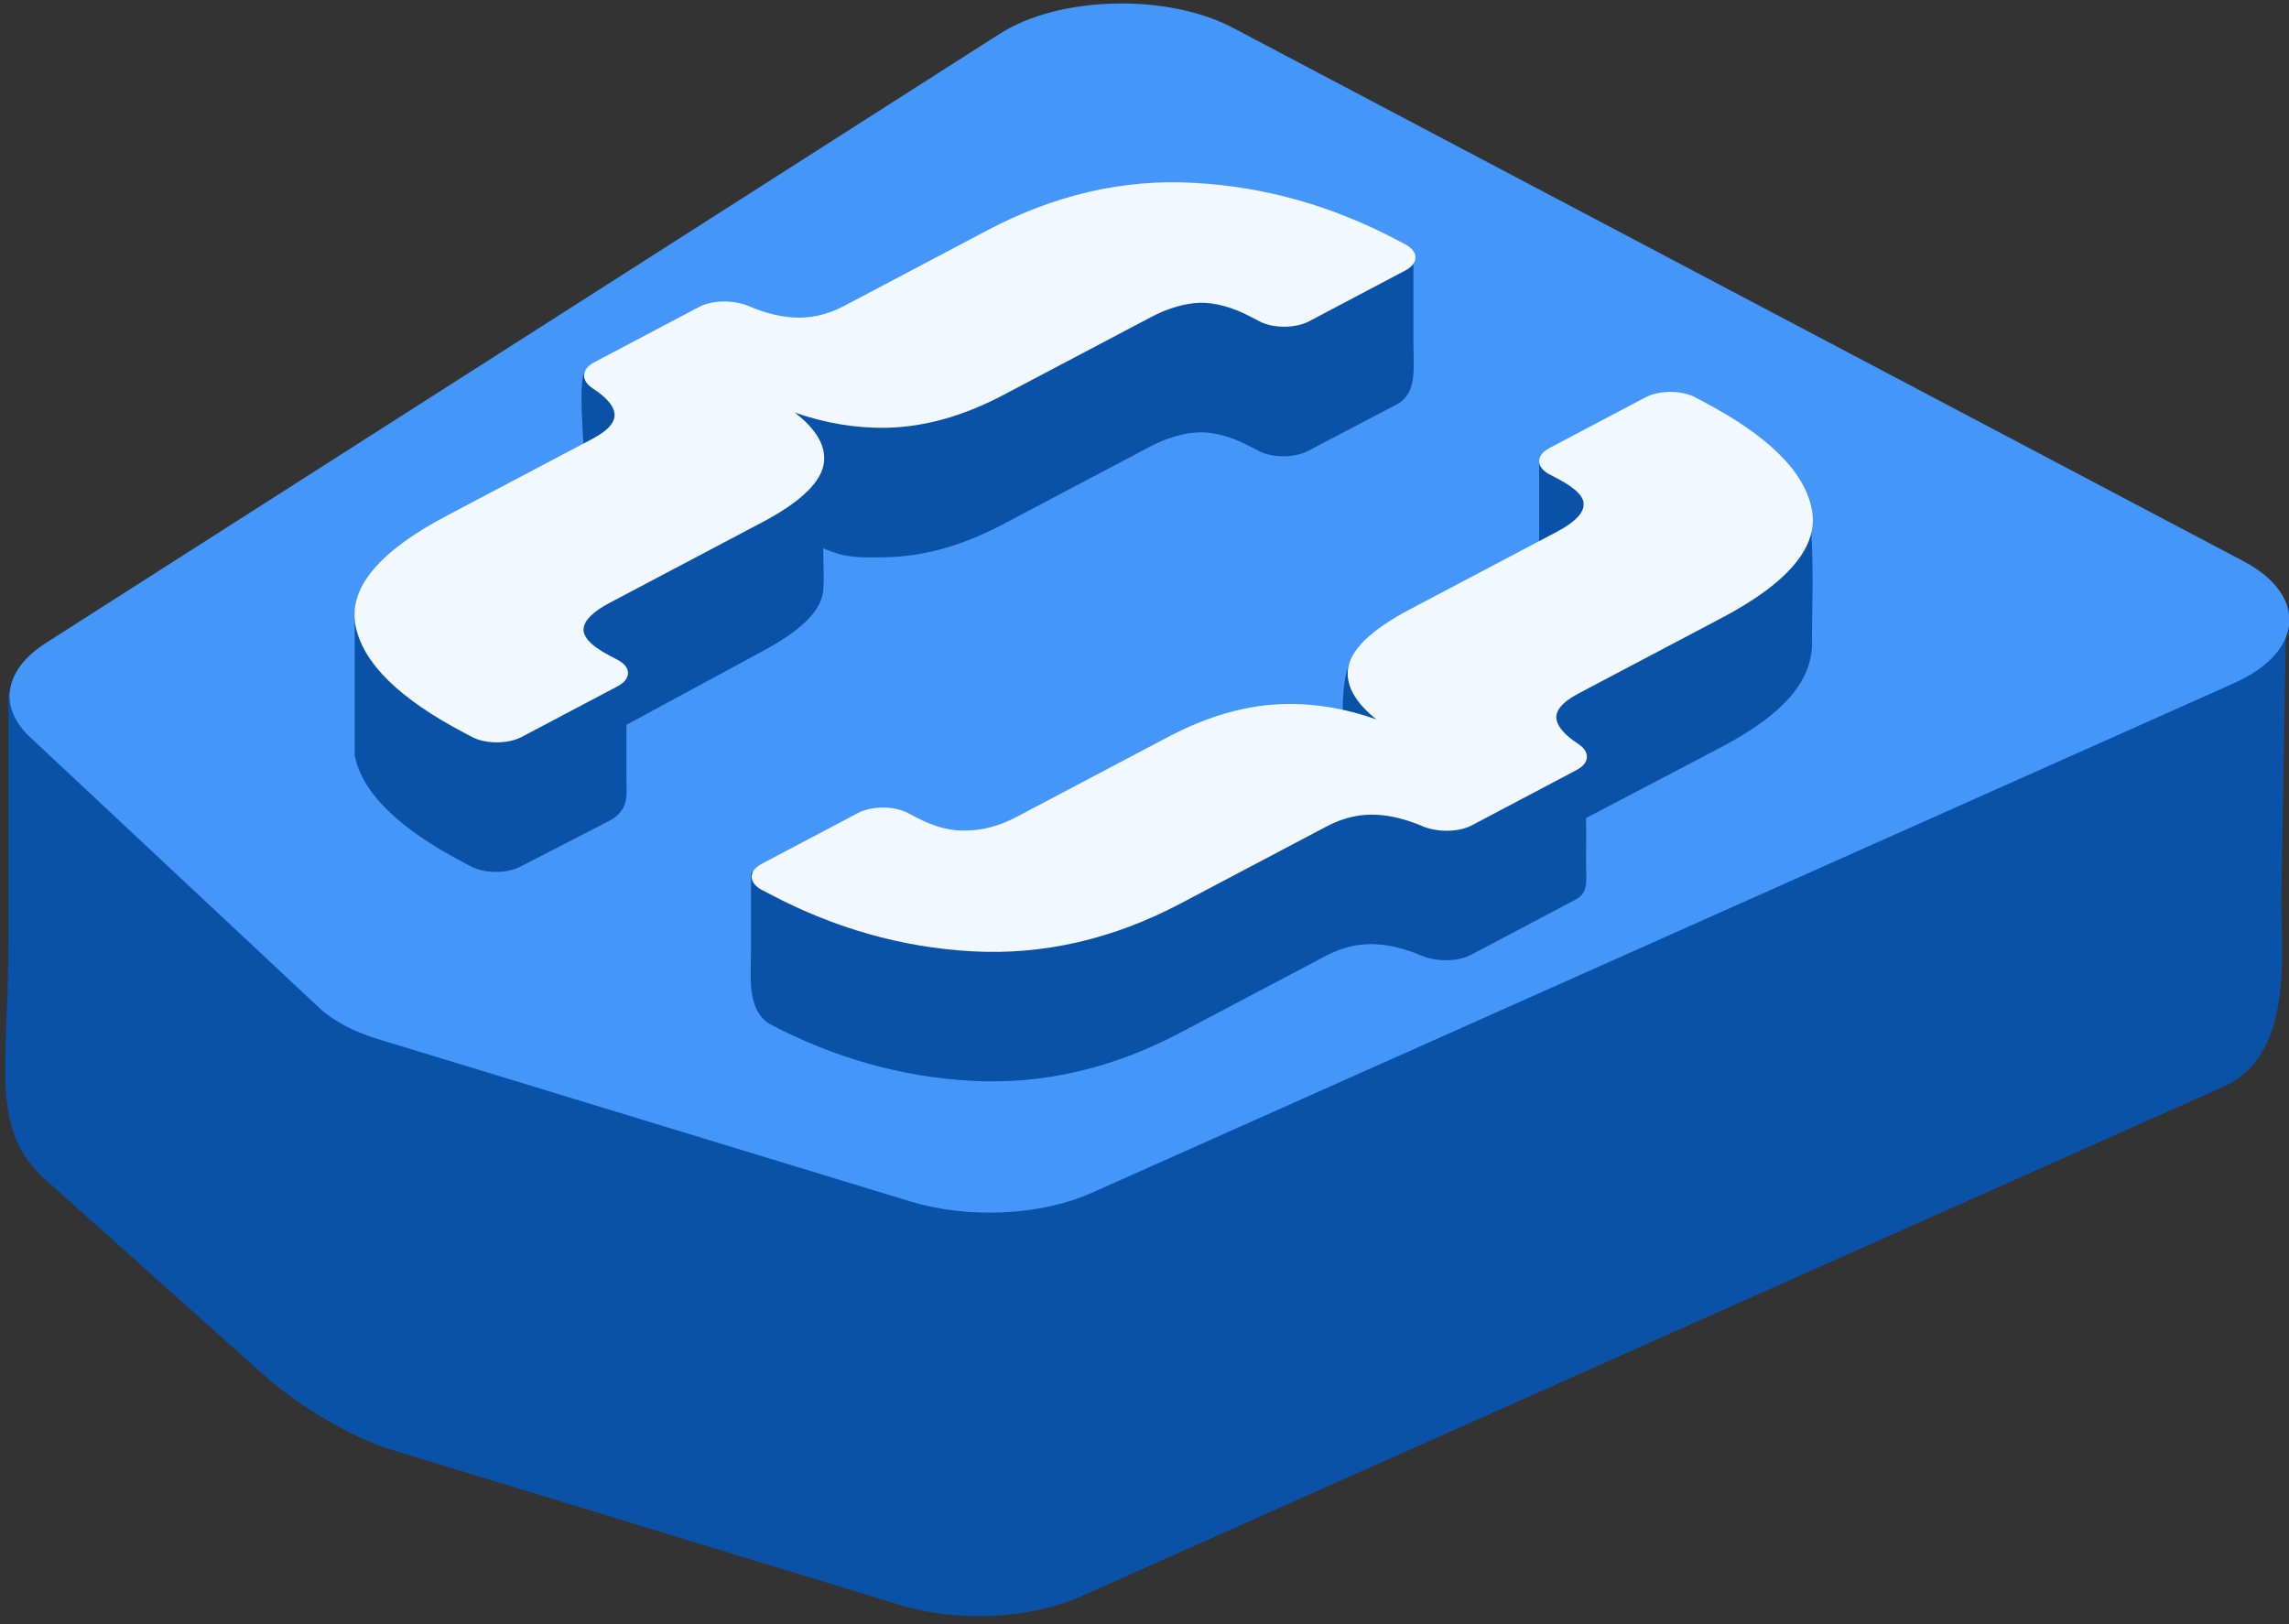 <svg width="31" height="22" viewBox="0 0 31 22" fill="none" xmlns="http://www.w3.org/2000/svg">
<rect x="0" y="0" width="31" height="22" fill="#333333" stroke="none"/>
<g clip-path="url(#clip0_190_10226)">
<path d="M0.696 16.051L3.629 18.675C3.918 18.93 4.585 19.385 5.196 19.605L12.19 21.74C12.97 21.977 13.948 21.931 14.636 21.625L30.107 14.722C31.061 14.296 30.895 12.959 30.895 12.203L30.96 8.418L16.556 5.842C15.665 5.372 14.202 5.409 13.4 5.921L0.114 9.384V12.764C0.114 14.537 -0.167 15.339 0.696 16.051Z" fill="#0A52A8"/>
<path d="M0.405 9.983L4.324 13.652C4.512 13.828 4.786 13.973 5.116 14.074L12.332 16.275C13.112 16.512 14.091 16.466 14.779 16.16L30.249 9.257C31.203 8.832 31.264 8.066 30.38 7.6L16.698 0.377C15.808 -0.093 14.344 -0.056 13.542 0.456L0.619 8.711C0.056 9.071 -0.029 9.577 0.405 9.983Z" fill="#4497F9"/>
<path d="M24.17 6.465C24.639 6.17 24.539 8.041 24.539 8.64C24.571 9.179 24.209 9.647 23.306 10.123L21.48 11.081C21.48 11.185 21.484 11.287 21.48 11.631C21.476 11.909 21.529 12.085 21.34 12.185L19.922 12.933C19.732 13.033 19.441 13.026 19.252 12.945C19.029 12.85 18.827 12.802 18.646 12.791C18.423 12.777 18.195 12.821 17.955 12.948L15.977 13.992C15.075 14.468 14.132 14.694 13.155 14.64C12.197 14.587 11.286 14.325 10.421 13.869C10.107 13.674 10.171 13.21 10.171 12.876V11.823C10.357 11.725 11.918 12.033 12.104 12.131L12.218 12.191C12.484 12.332 12.709 12.378 12.9 12.369L12.906 12.368L12.912 12.368C13.118 12.365 13.34 12.31 13.578 12.185L15.812 11.735C16.335 11.458 16.863 11.301 17.394 11.29C17.813 11.282 17.16 10.699 17.562 10.843C17.294 10.628 18.225 11.065 18.241 10.843C18.26 10.563 18.063 9.337 18.305 8.927L21.073 8.957C21.321 8.826 21.427 8.707 21.434 8.599L21.434 8.597L21.434 8.595C21.446 8.499 21.354 8.381 21.086 8.239L20.971 8.179C20.785 8.081 20.785 7.922 20.971 7.823L20.845 7.321C20.845 6.816 20.845 6.622 20.845 6.258L24.17 6.465Z" fill="#0A52A8"/>
<path d="M4.804 10.233C4.904 10.739 5.4 11.22 6.265 11.676L6.379 11.736C6.565 11.835 6.867 11.835 7.053 11.736L8.279 11.104C8.527 10.952 8.484 10.755 8.484 10.555C8.484 10.261 8.484 10.129 8.484 9.818L10.308 8.831C10.832 8.554 11.13 8.275 11.149 7.996C11.165 7.774 11.149 7.695 11.149 7.427C11.428 7.548 11.577 7.557 11.997 7.548C12.527 7.538 13.055 7.381 13.579 7.104L15.569 6.053C15.818 5.922 16.041 5.864 16.239 5.856C16.435 5.853 16.664 5.906 16.929 6.047L17.044 6.107C17.23 6.205 17.531 6.205 17.717 6.107L18.917 5.477C19.198 5.327 19.142 4.988 19.142 4.62V3.478C18.278 3.022 17.113 3.95 16.156 3.896C15.187 3.838 14.264 4.398 13.361 4.874L10.869 5.42C10.629 5.547 10.531 5.736 10.308 5.722C10.127 5.711 8.2 5.099 7.977 5.004C7.788 4.923 7.92 6.045 7.92 6.421L8.038 6.661C7.848 6.761 7.862 6.915 8.014 7.014C8.195 7.132 8.286 7.239 8.307 7.334C8.333 7.452 8.25 7.573 8.01 7.699L4.804 8.291C4.804 8.609 4.804 9.586 4.804 10.233Z" fill="#0A52A8"/>
<path d="M23.073 5.443C23.937 5.899 24.433 6.38 24.534 6.885C24.645 7.397 24.221 7.892 23.319 8.369L21.38 9.392C21.14 9.519 21.056 9.639 21.082 9.757C21.104 9.852 21.194 9.959 21.375 10.077C21.528 10.177 21.541 10.33 21.352 10.43L19.934 11.179C19.744 11.279 19.453 11.272 19.264 11.191C19.041 11.096 18.839 11.048 18.658 11.037C18.435 11.023 18.207 11.067 17.967 11.194L15.989 12.238C15.087 12.714 14.144 12.94 13.167 12.886C12.209 12.833 11.298 12.571 10.434 12.115L10.319 12.055C10.133 11.956 10.133 11.797 10.319 11.699L11.621 11.012C11.807 10.914 12.108 10.914 12.294 11.012L12.409 11.072C12.674 11.212 12.9 11.259 13.091 11.249L13.096 11.249L13.102 11.249C13.309 11.245 13.53 11.191 13.768 11.065L15.824 9.98C16.348 9.704 16.875 9.547 17.406 9.536C17.826 9.528 18.238 9.601 18.641 9.745C18.372 9.53 18.237 9.31 18.253 9.089C18.273 8.809 18.57 8.53 19.094 8.254L21.085 7.203C21.333 7.072 21.439 6.953 21.446 6.845L21.446 6.843L21.446 6.841C21.458 6.744 21.366 6.627 21.098 6.485L20.984 6.425C20.798 6.327 20.798 6.167 20.984 6.069L22.285 5.382C22.471 5.284 22.773 5.284 22.959 5.382L23.073 5.443Z" fill="#F2F8FF"/>
<path d="M4.816 8.479C4.916 8.984 5.412 9.465 6.277 9.921L6.391 9.982C6.577 10.08 6.879 10.08 7.065 9.982L8.366 9.295C8.552 9.196 8.552 9.037 8.366 8.939L8.252 8.879C7.987 8.739 7.891 8.616 7.904 8.509C7.917 8.403 8.025 8.287 8.265 8.161L10.32 7.076C10.844 6.799 11.142 6.521 11.161 6.241C11.177 6.019 11.039 5.801 10.765 5.589C11.174 5.731 11.589 5.802 12.008 5.794C12.539 5.783 13.067 5.626 13.591 5.349L15.581 4.299C15.83 4.167 16.053 4.109 16.251 4.101C16.447 4.099 16.676 4.152 16.941 4.292L17.055 4.352C17.241 4.45 17.543 4.45 17.729 4.352L19.03 3.665C19.217 3.567 19.217 3.408 19.03 3.309L18.916 3.249C18.052 2.793 17.141 2.531 16.184 2.478C15.214 2.419 14.275 2.643 13.373 3.119L11.434 4.143C11.194 4.27 10.966 4.314 10.743 4.3C10.562 4.289 10.361 4.241 10.137 4.145C9.948 4.065 9.657 4.058 9.467 4.158L8.05 4.906C7.86 5.006 7.874 5.16 8.026 5.26C8.207 5.378 8.298 5.484 8.319 5.58C8.345 5.697 8.262 5.818 8.022 5.945L6.044 6.989C5.141 7.465 4.713 7.963 4.816 8.479Z" fill="#F2F8FF"/>
</g>
<defs>
<clipPath id="clip0_190_10226">
<rect width="31" height="22" fill="white"/>
</clipPath>
</defs>
</svg>
